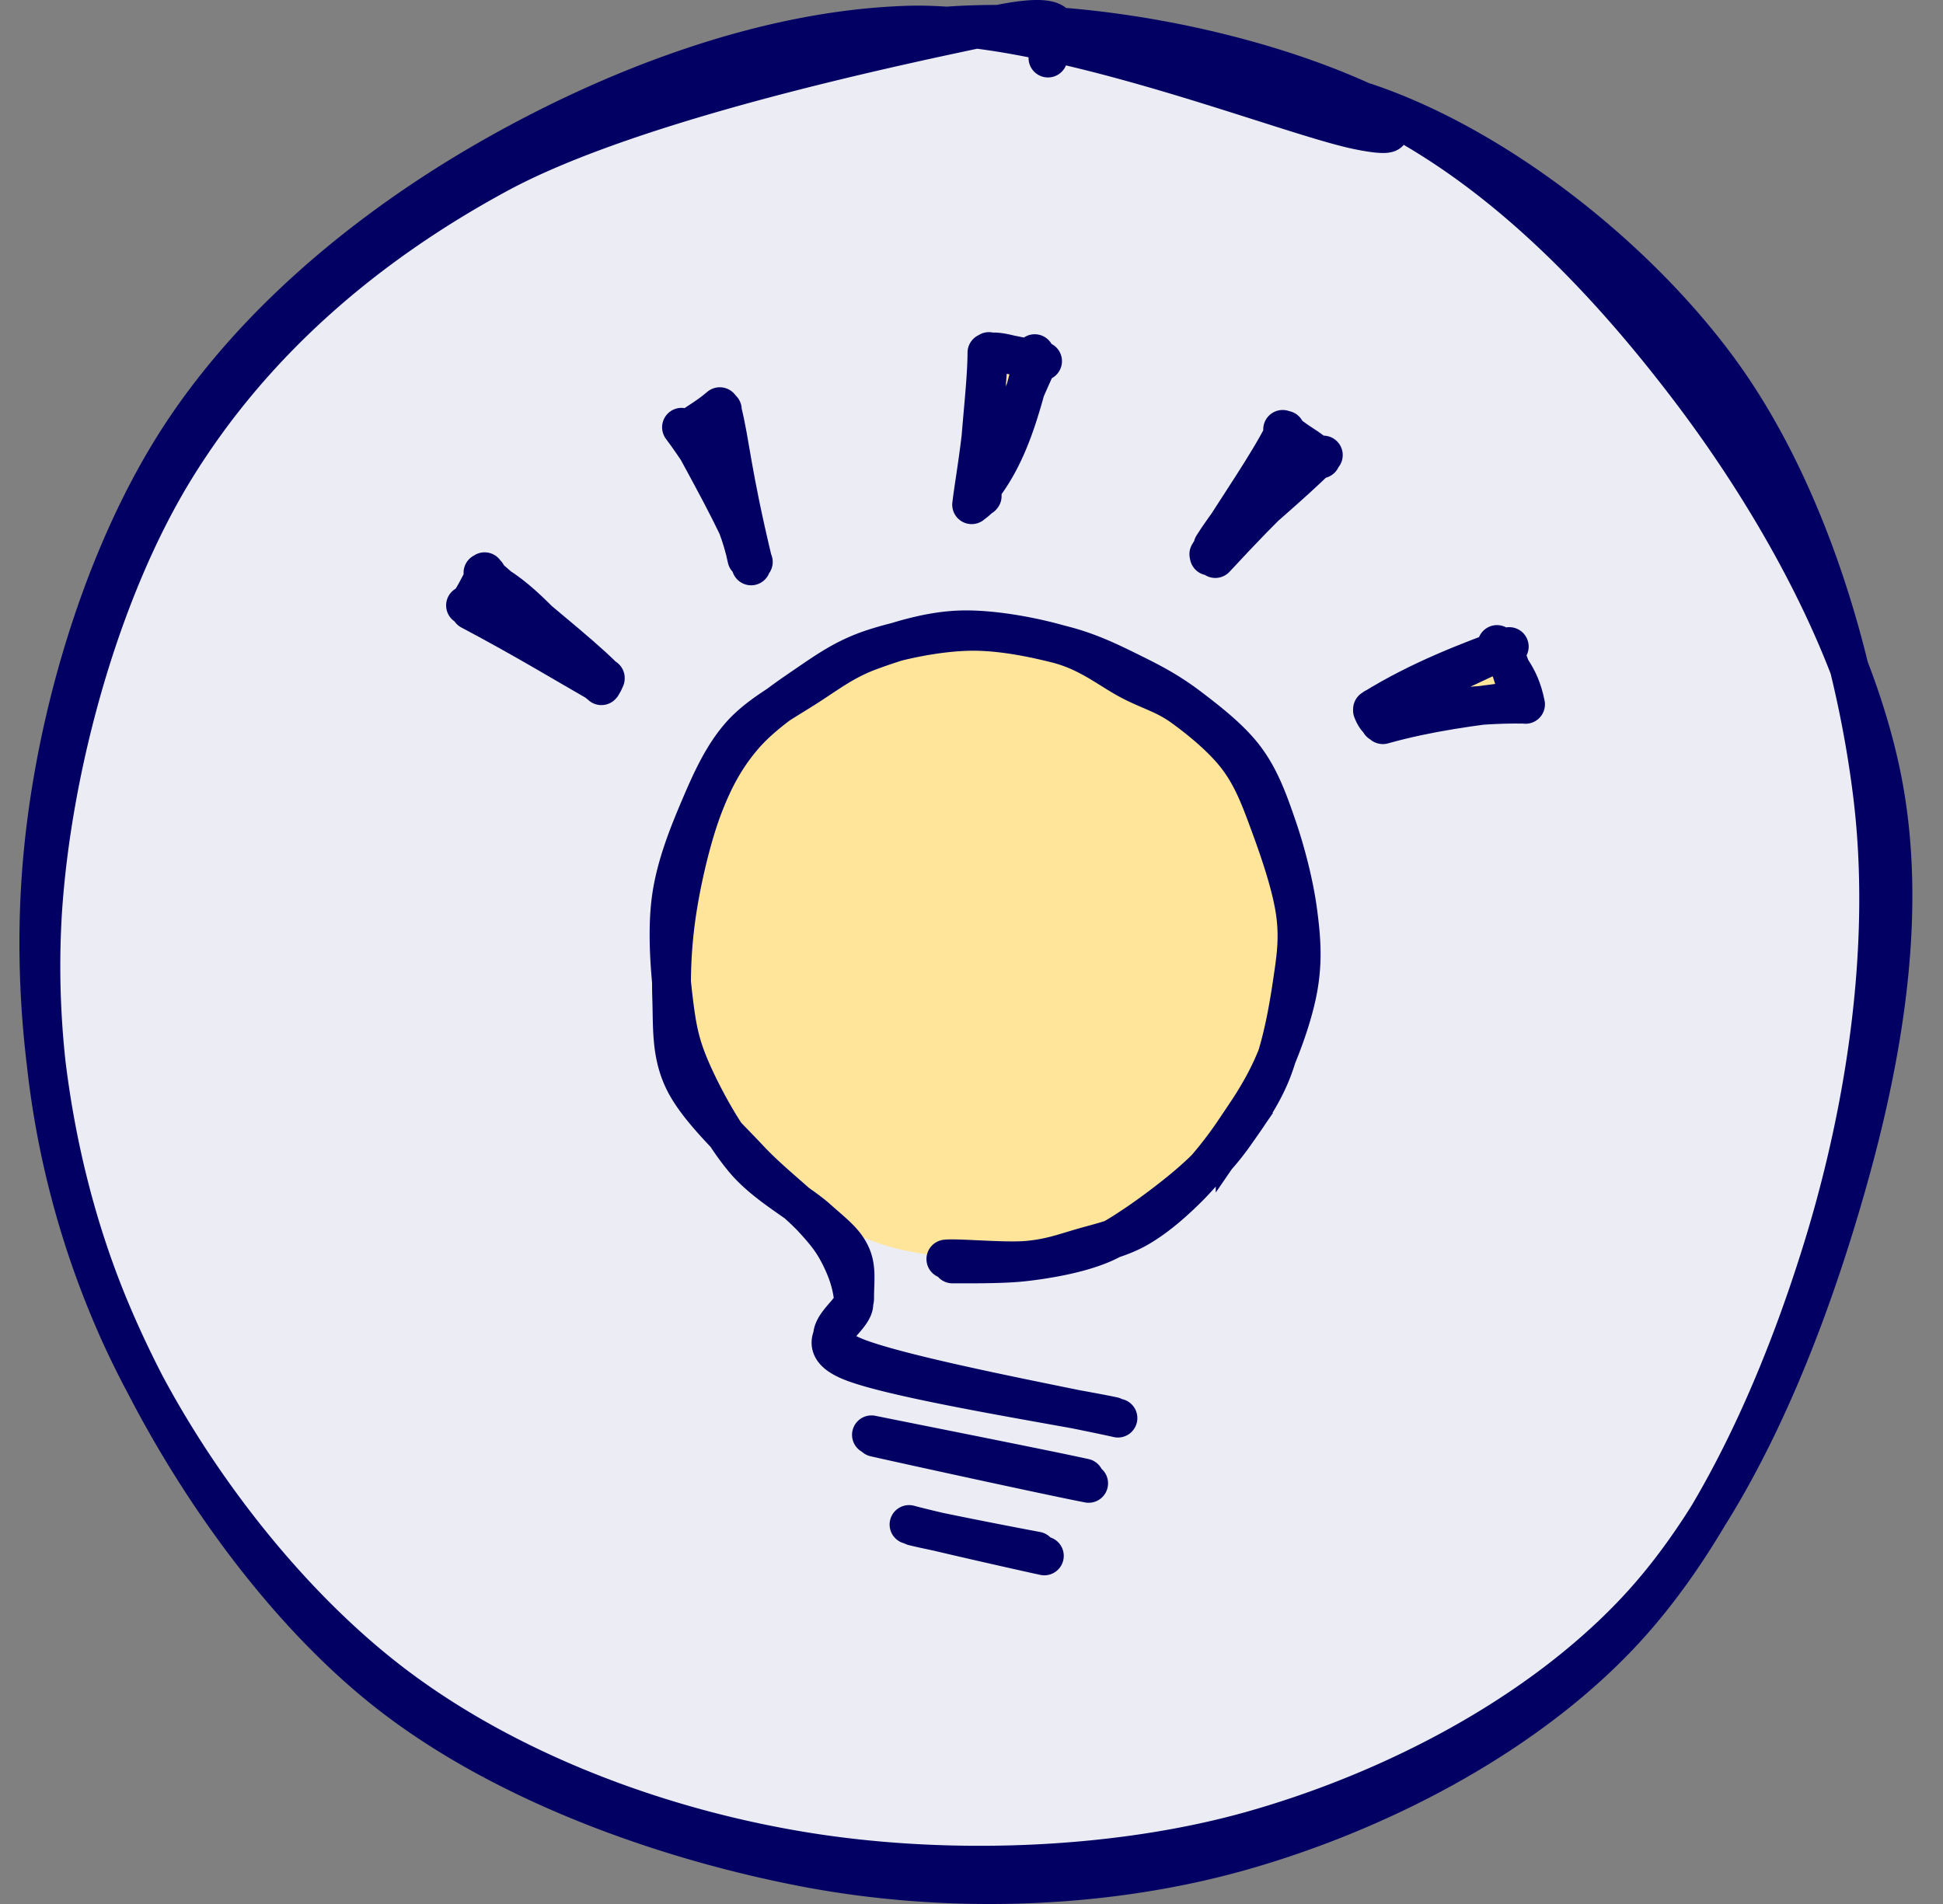 <svg width="50" height="49" fill="none" xmlns="http://www.w3.org/2000/svg"><rect width="100%" height="100%" fill="#808080" stroke="none"/><path d="M23.016.838c3.518-.627 8.522.204 11.92 1.718 3.398 1.514 6.215 4.41 8.47 7.362 2.255 2.948 4.414 6.775 5.064 10.33.649 3.555-.1 7.458-1.172 11.005-1.067 3.543-2.745 7.622-5.255 10.262-2.51 2.645-6.218 4.57-9.808 5.588-3.59 1.015-8.04 1.147-11.729.516-3.693-.627-7.51-2.081-10.414-4.298s-5.51-5.705-7.007-9.008A22.979 22.979 0 0 1 1.093 23.49c.239-3.71 1.466-8.268 3.422-11.44 1.956-3.172 4.8-5.684 8.318-7.586C16.351 2.564 23.271 1.138 25.626.642c2.354-.495 1.414.428 1.342.851m8.175 1.143c3.315 1.114 6.924 3.918 9.1 6.894 2.175 2.972 3.494 7.223 3.948 10.958.454 3.73-.136 7.829-1.223 11.432-1.092 3.603-2.817 7.57-5.31 10.186-2.49 2.617-6.176 4.518-9.65 5.513-3.47.995-7.486 1.146-11.175.46-3.685-.692-7.94-2.198-10.94-4.59-3-2.393-5.581-6.264-7.051-9.767-1.47-3.5-2.048-7.534-1.777-11.241.27-3.703 1.494-7.933 3.406-10.993 1.916-3.064 4.94-5.573 8.083-7.378C15.698 2.304 19.602.774 23.334.65c3.734-.127 9.718 2.305 11.61 2.697 1.892.387-.12-.607-.25-.364" fill="#ECECF4"/><path d="M23.016.838c3.518-.627 8.522.204 11.92 1.718 3.398 1.514 6.215 4.41 8.47 7.362 2.255 2.948 4.414 6.775 5.064 10.33.649 3.555-.1 7.458-1.172 11.005-1.067 3.543-2.745 7.622-5.255 10.262-2.51 2.645-6.218 4.57-9.808 5.588-3.59 1.015-8.04 1.147-11.729.516-3.693-.627-7.51-2.081-10.414-4.298s-5.51-5.705-7.007-9.008A22.979 22.979 0 0 1 1.093 23.49c.239-3.71 1.466-8.268 3.422-11.44 1.956-3.172 4.8-5.684 8.318-7.586C16.351 2.564 23.271 1.138 25.626.642c2.354-.495 1.414.428 1.342.851m8.175 1.143c3.315 1.114 6.924 3.918 9.1 6.894 2.175 2.972 3.494 7.223 3.948 10.958.454 3.73-.136 7.829-1.223 11.432-1.092 3.603-2.817 7.57-5.31 10.186-2.49 2.617-6.176 4.518-9.65 5.513-3.47.995-7.486 1.146-11.175.46-3.685-.692-7.94-2.198-10.94-4.59-3-2.393-5.581-6.264-7.051-9.767-1.47-3.5-2.048-7.534-1.777-11.241.27-3.703 1.494-7.933 3.406-10.993 1.916-3.064 4.94-5.573 8.083-7.378C15.698 2.304 19.602.774 23.334.65c3.734-.127 9.718 2.305 11.61 2.697 1.892.387-.12-.607-.25-.364" stroke="#030064" stroke-linecap="round"/><g clip-path="url(#a)"><path d="M25.462 16.195c.972-.09 2.013.207 2.932.64.919.432 1.86 1.204 2.584 1.956s1.394 1.608 1.76 2.555c.369.947.472 2.088.444 3.127-.029 1.038-.187 2.163-.611 3.103-.425.94-1.175 1.808-1.934 2.535-.76.728-1.665 1.46-2.62 1.83-.954.372-2.092.432-3.107.396-1.014-.035-2.04-.21-2.98-.61-.941-.401-1.961-1.032-2.663-1.792-.702-.761-1.194-1.776-1.547-2.77-.354-.994-.602-2.156-.574-3.194.027-1.037.328-2.111.738-3.03a7.943 7.943 0 0 1 1.729-2.488c.733-.703 1.538-1.354 2.675-1.732 1.137-.377 3.291-.531 4.145-.532.855 0 .999.369.98.526m-2.887-.597c.931-.217 1.987.19 2.933.514.946.323 1.95.787 2.74 1.427a8.174 8.174 0 0 1 2.004 2.41c.48.9.776 1.959.878 2.982.102 1.023.038 2.164-.265 3.159-.305.995-.89 1.999-1.558 2.811-.667.811-1.55 1.57-2.445 2.058a7.613 7.613 0 0 1-2.925.865c-1.014.092-2.206-.013-3.16-.311-.952-.298-1.788-.82-2.558-1.48-.77-.66-1.546-1.544-2.062-2.48-.515-.937-.938-2.09-1.033-3.14-.095-1.051.125-2.212.46-3.164.334-.951.901-1.745 1.549-2.545.647-.798 1.45-1.733 2.332-2.248.882-.515 2.44-.724 2.964-.842.523-.12.153-.029.174.127" fill="#FFE599"/><path d="M28.768 36.495c-1.136-.26-5.734-1.104-6.864-1.619-1.128-.515.09-1.038.088-1.47-.002-.433.063-.78-.1-1.122-.163-.343-.425-.532-.877-.934-.453-.401-1.307-.853-1.84-1.475-.533-.622-1.05-1.569-1.357-2.256-.307-.686-.395-1.12-.485-1.867-.092-.749-.173-1.795-.06-2.621.112-.826.434-1.631.733-2.334.299-.703.596-1.362 1.06-1.885.466-.523 1.175-.897 1.731-1.258.557-.36.951-.667 1.607-.908.656-.24 1.503-.513 2.33-.535.825-.023 1.897.182 2.627.4.73.22 1.236.65 1.75.915s.875.343 1.335.677c.46.335 1.054.817 1.43 1.329.375.51.58 1.075.823 1.74.245.665.55 1.563.64 2.248.09.685.003 1.194-.097 1.862-.099.668-.26 1.522-.5 2.148-.239.627-.607 1.147-.935 1.61a6.57 6.57 0 0 1-1.037 1.174c-.438.4-1.132.921-1.59 1.225-.458.305-.685.444-1.162.6-.476.157-1.108.274-1.693.338-.584.064-1.514.047-1.814.05m4.134 3.924c-1.143-.246-5.691-.951-6.803-1.438-1.113-.487.163-1.041.13-1.483-.034-.44-.154-.8-.332-1.163-.177-.363-.34-.596-.734-1.019-.393-.423-1.076-.928-1.628-1.519-.552-.59-1.351-1.338-1.683-2.027-.332-.69-.284-1.36-.309-2.111a12.37 12.37 0 0 1 .16-2.397c.135-.824.378-1.834.656-2.555.278-.72.575-1.254 1.01-1.769.437-.515 1.049-.942 1.605-1.321.557-.38 1.03-.72 1.738-.953.707-.234 1.684-.434 2.505-.449.822-.013 1.717.18 2.423.366.706.184 1.27.472 1.812.74.542.267.958.501 1.437.867.478.366 1.062.818 1.433 1.327.373.51.579 1.087.799 1.727.22.64.428 1.443.522 2.115.093.673.142 1.249.039 1.917-.102.667-.381 1.462-.654 2.091-.273.628-.629 1.161-.985 1.68a10.379 10.379 0 0 1-1.155 1.431c-.416.421-.878.825-1.344 1.092-.467.268-.977.375-1.456.514-.478.14-.835.274-1.417.322-.582.048-1.767-.066-2.073-.034M22.514 36.99c.917.208 4.573 1.006 5.5 1.184m-5.588-1.248c.891.181 4.548.905 5.48 1.112M23.508 39.279c.53.133 2.615.538 3.167.639m-3.282-.684c.562.155 2.915.685 3.481.807" stroke="#030064" stroke-linecap="round"/><path fill-rule="evenodd" clip-rule="evenodd" d="m15.512 17.637-3.587-2.04.513-.726 3.16 2.58" fill="#FFE599"/><path d="M15.48 17.55c-1.18-.855-2.861-1.68-3.5-1.97m3.458 2.012c-.878-.501-1.896-1.124-3.331-1.885m.01-.028c.016-.273.248-.485.354-.965m-.46.889c.232-.266.35-.634.51-.83m-.076.099c.985.497 1.554 1.261 2.958 2.713m-2.974-2.846c1.213 1.082 2.401 1.986 3.109 2.688m.038.022c-.018.034-.03.1-.1.197m.1-.187c-.03.073-.064.14-.085.17" stroke="#030064" stroke-linecap="round"/><path fill-rule="evenodd" clip-rule="evenodd" d="m19.53 14.32-1.878-3.263.913-.595.694 4.037" fill="#FFE599"/><path d="M19.22 14.376c-.23-1.13-.93-2.373-1.682-3.38m1.847 3.466c-.458-1.151-1.202-2.43-1.729-3.43m-.015.072c.356-.28.53-.337.882-.638m-.836.558c.277-.077.465-.25.9-.484m-.12.12c.38 1.347.69 2.85.862 3.903m-.743-3.985c.208.823.23 1.547.792 3.887" stroke="#030064" stroke-linecap="round"/><path fill-rule="evenodd" clip-rule="evenodd" d="m24.996 12.915.682-3.843 1.238.124-1.74 3.462" fill="#FFE599"/><path d="M25.186 12.77c-.032-1.202.207-2.678.212-3.694m-.394 3.912c.098-.798.284-1.632.444-3.94m.194.064c.396-.036.666.131 1.018.1m-1.106-.153c.293-.011.697.168 1.274.235m-.201-.192c-.358 1.447-.667 2.585-1.397 3.507m1.497-3.334c-.64 1.385-1.189 2.85-1.543 3.439m.08.065c-.078.044-.09.08-.192.156m.202-.168a1.602 1.602 0 0 0-.233.134" stroke="#030064" stroke-linecap="round"/><path fill-rule="evenodd" clip-rule="evenodd" d="m31.27 14.273 1.932-3.3.986.958-2.956 2.11" fill="#FFE599"/><path d="M31.213 14.048c.307-.498.818-1.09 1.918-2.836m-2.023 3.05c.775-1.257 1.508-2.278 1.967-3.192m-.05.034c.285.186.56.389.912.687m-.93-.74c.306.31.702.458.984.76m.062-.1c-.738.574-1.287 1.053-2.779 2.663m2.706-2.64c-.803.789-1.635 1.466-2.863 2.574" stroke="#030064" stroke-linecap="round"/><path fill-rule="evenodd" clip-rule="evenodd" d="m35.31 18.27 3.41-1.536.455 1.448-3.685.553" fill="#FFE599"/><path d="M35.32 18.252c1.226-.764 2.534-1.25 3.518-1.612m-3.466 1.576c.805-.29 1.514-.655 3.307-1.489m-.156-.14c.268.625.568.732.734 1.539m-.58-1.386c.196.35.24.674.483 1.317m.063.065c-1.339-.024-2.511.199-3.665.317m3.617-.42c-1.304.158-2.42.303-3.59.63m-.04-.07c-.1-.046-.168-.148-.226-.297m.197.317c-.04-.104-.103-.184-.186-.335" stroke="#030064" stroke-linecap="round"/></g><defs><clipPath id="a"><path fill="#fff" transform="translate(11.086 8.155)" d="M0 0h29.067v32.779H0z"/></clipPath></defs></svg>